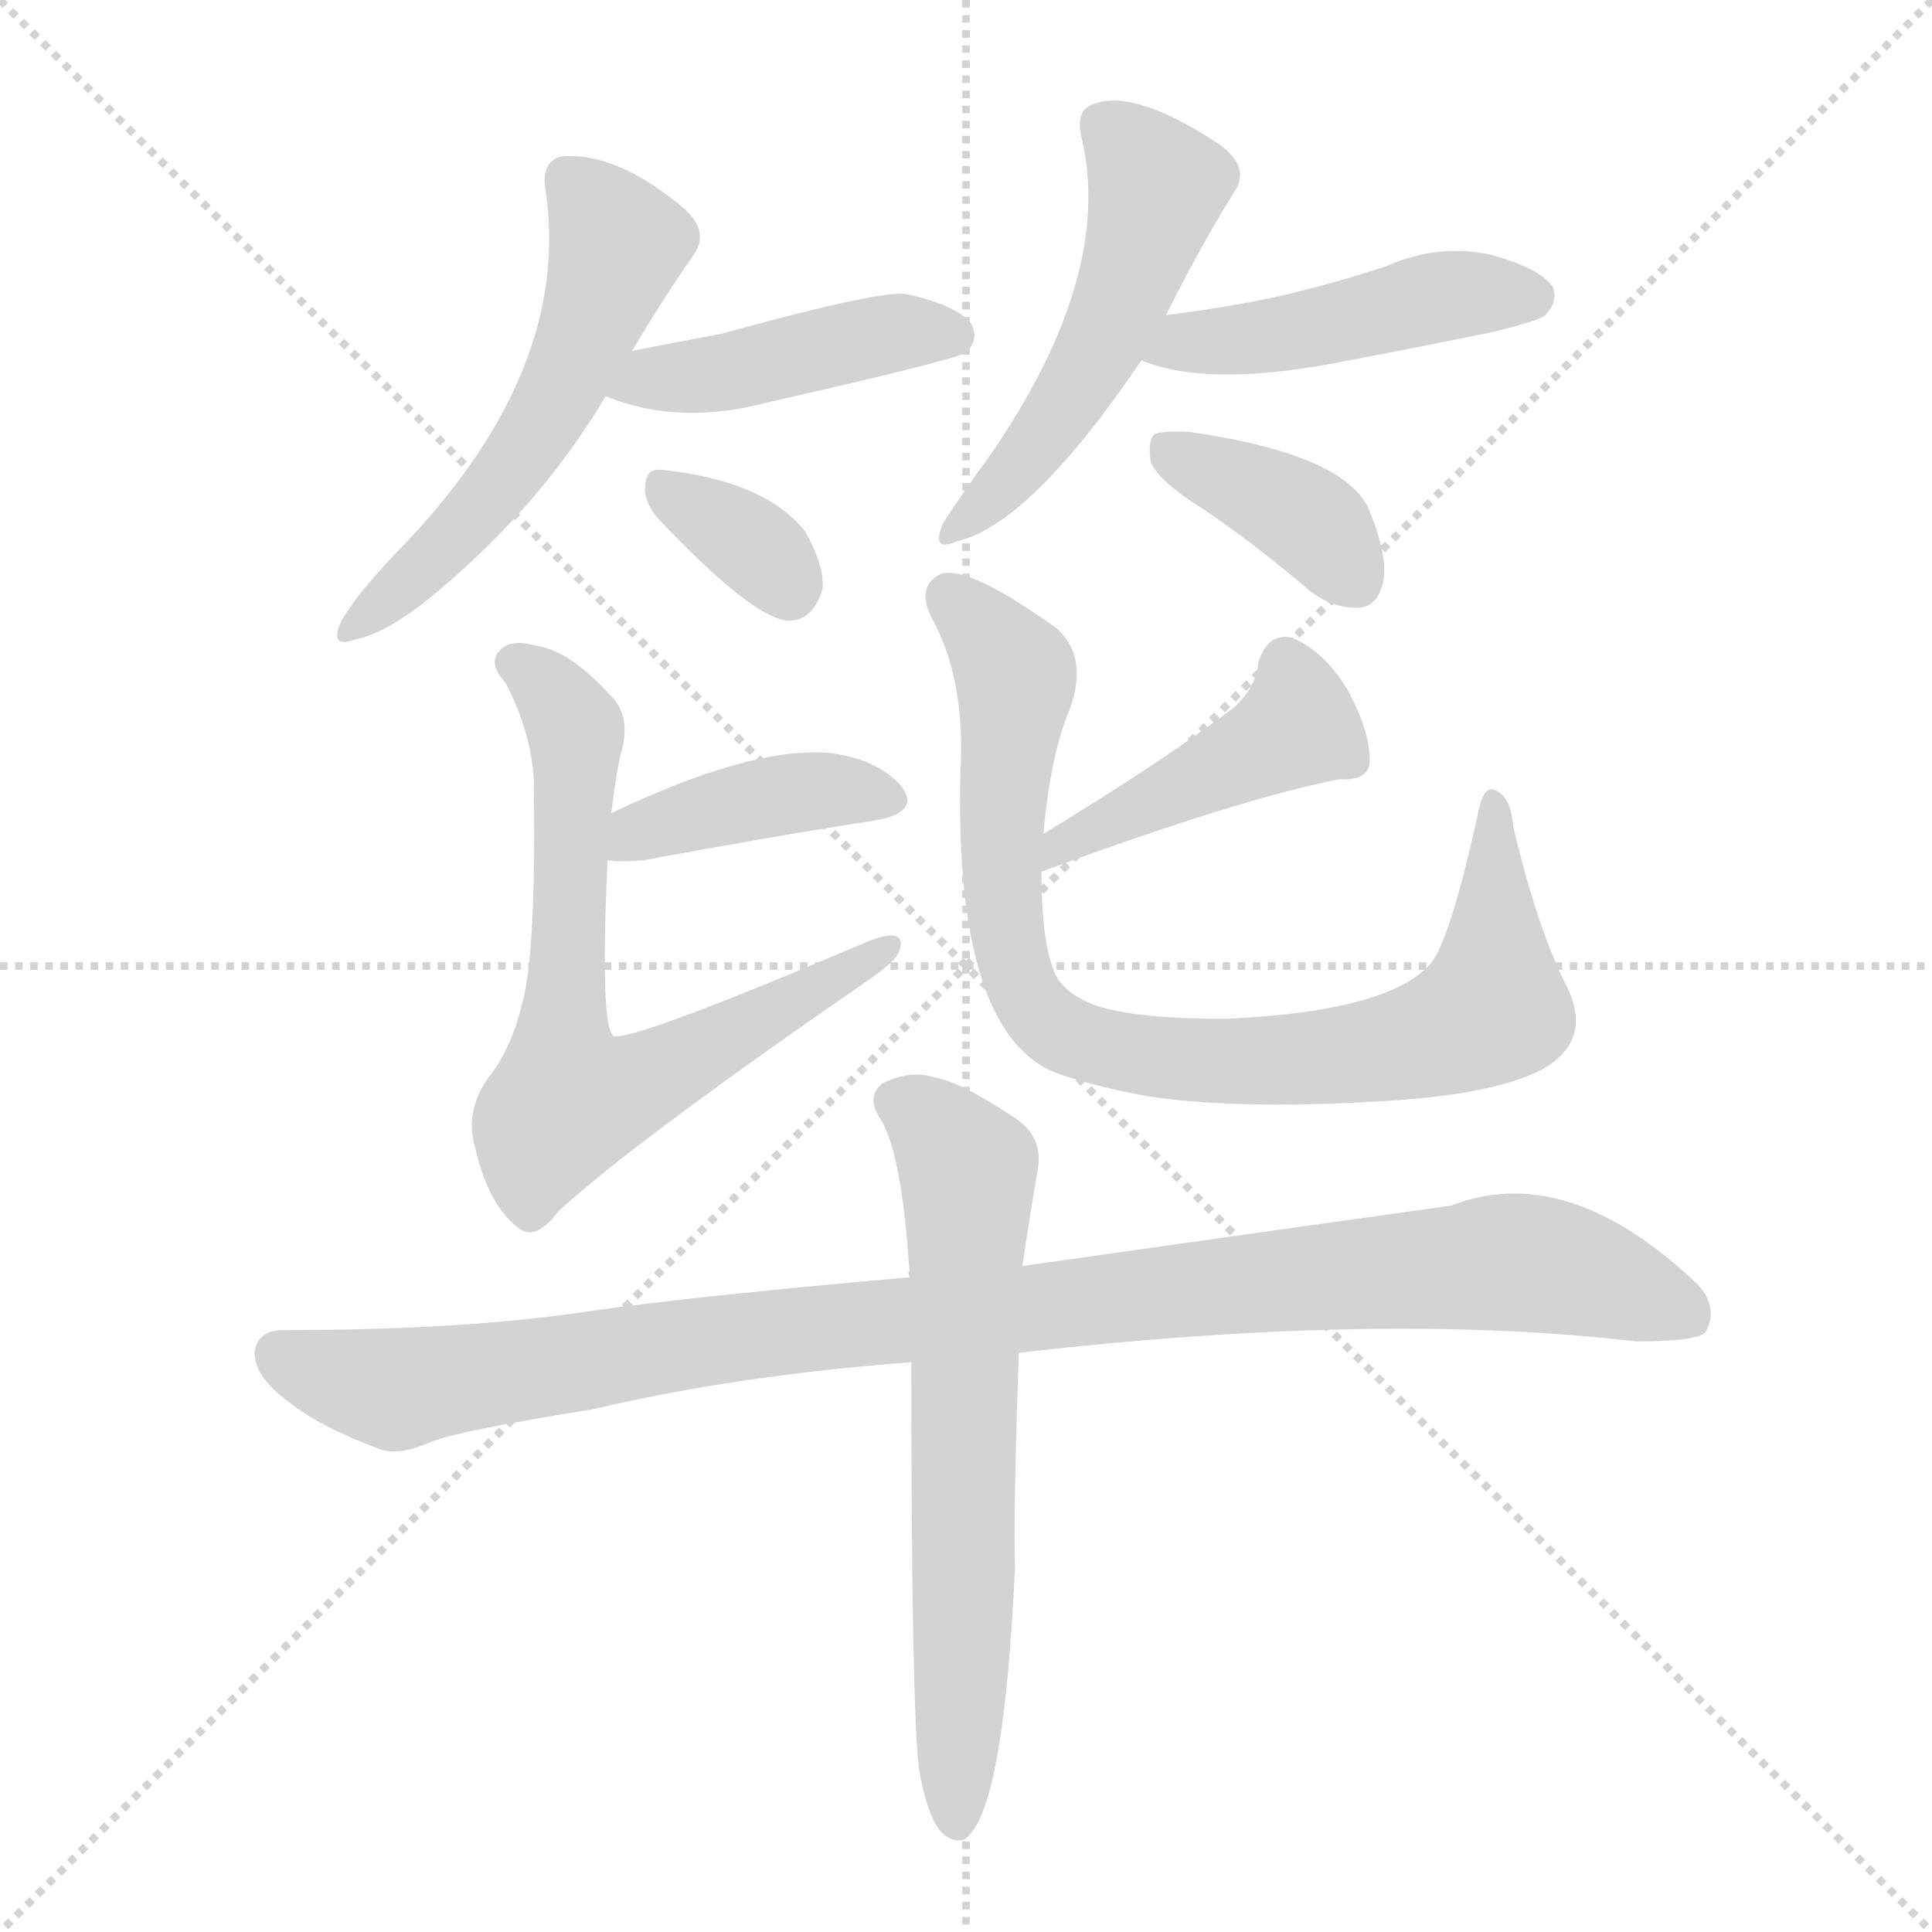 <svg xmlns="http://www.w3.org/2000/svg" version="1.1" viewBox="0 0 1024 1024">
  <g stroke="lightgray" stroke-dasharray="1,1" stroke-width="1" transform="scale(4, 4)">
    <line x1="0" y1="0" x2="256" y2="256" />
    <line x1="256" y1="0" x2="0" y2="256" />
    <line x1="128" y1="0" x2="128" y2="256" />
    <line x1="0" y1="128" x2="256" y2="128" />
  </g>
  <g transform="scale(1.0, -1.0) translate(0.0, -905.00)">
    <style type="text/css">
      
        @keyframes keyframes0 {
          from {
            stroke: blue;
            stroke-dashoffset: 546;
            stroke-width: 128;
          }
          64% {
            animation-timing-function: step-end;
            stroke: blue;
            stroke-dashoffset: 0;
            stroke-width: 128;
          }
          to {
            stroke: black;
            stroke-width: 1024;
          }
        }
        #make-me-a-hanzi-animation-0 {
          animation: keyframes0 0.694s both;
          animation-delay: 0s;
          animation-timing-function: linear;
        }
      
        @keyframes keyframes1 {
          from {
            stroke: blue;
            stroke-dashoffset: 436;
            stroke-width: 128;
          }
          59% {
            animation-timing-function: step-end;
            stroke: blue;
            stroke-dashoffset: 0;
            stroke-width: 128;
          }
          to {
            stroke: black;
            stroke-width: 1024;
          }
        }
        #make-me-a-hanzi-animation-1 {
          animation: keyframes1 0.605s both;
          animation-delay: 0.694s;
          animation-timing-function: linear;
        }
      
        @keyframes keyframes2 {
          from {
            stroke: blue;
            stroke-dashoffset: 341;
            stroke-width: 128;
          }
          53% {
            animation-timing-function: step-end;
            stroke: blue;
            stroke-dashoffset: 0;
            stroke-width: 128;
          }
          to {
            stroke: black;
            stroke-width: 1024;
          }
        }
        #make-me-a-hanzi-animation-2 {
          animation: keyframes2 0.528s both;
          animation-delay: 1.299s;
          animation-timing-function: linear;
        }
      
        @keyframes keyframes3 {
          from {
            stroke: blue;
            stroke-dashoffset: 510;
            stroke-width: 128;
          }
          62% {
            animation-timing-function: step-end;
            stroke: blue;
            stroke-dashoffset: 0;
            stroke-width: 128;
          }
          to {
            stroke: black;
            stroke-width: 1024;
          }
        }
        #make-me-a-hanzi-animation-3 {
          animation: keyframes3 0.665s both;
          animation-delay: 1.827s;
          animation-timing-function: linear;
        }
      
        @keyframes keyframes4 {
          from {
            stroke: blue;
            stroke-dashoffset: 459;
            stroke-width: 128;
          }
          60% {
            animation-timing-function: step-end;
            stroke: blue;
            stroke-dashoffset: 0;
            stroke-width: 128;
          }
          to {
            stroke: black;
            stroke-width: 1024;
          }
        }
        #make-me-a-hanzi-animation-4 {
          animation: keyframes4 0.624s both;
          animation-delay: 2.492s;
          animation-timing-function: linear;
        }
      
        @keyframes keyframes5 {
          from {
            stroke: blue;
            stroke-dashoffset: 382;
            stroke-width: 128;
          }
          55% {
            animation-timing-function: step-end;
            stroke: blue;
            stroke-dashoffset: 0;
            stroke-width: 128;
          }
          to {
            stroke: black;
            stroke-width: 1024;
          }
        }
        #make-me-a-hanzi-animation-5 {
          animation: keyframes5 0.561s both;
          animation-delay: 3.115s;
          animation-timing-function: linear;
        }
      
        @keyframes keyframes6 {
          from {
            stroke: blue;
            stroke-dashoffset: 405;
            stroke-width: 128;
          }
          57% {
            animation-timing-function: step-end;
            stroke: blue;
            stroke-dashoffset: 0;
            stroke-width: 128;
          }
          to {
            stroke: black;
            stroke-width: 1024;
          }
        }
        #make-me-a-hanzi-animation-6 {
          animation: keyframes6 0.58s both;
          animation-delay: 3.676s;
          animation-timing-function: linear;
        }
      
        @keyframes keyframes7 {
          from {
            stroke: blue;
            stroke-dashoffset: 693;
            stroke-width: 128;
          }
          69% {
            animation-timing-function: step-end;
            stroke: blue;
            stroke-dashoffset: 0;
            stroke-width: 128;
          }
          to {
            stroke: black;
            stroke-width: 1024;
          }
        }
        #make-me-a-hanzi-animation-7 {
          animation: keyframes7 0.814s both;
          animation-delay: 4.256s;
          animation-timing-function: linear;
        }
      
        @keyframes keyframes8 {
          from {
            stroke: blue;
            stroke-dashoffset: 438;
            stroke-width: 128;
          }
          59% {
            animation-timing-function: step-end;
            stroke: blue;
            stroke-dashoffset: 0;
            stroke-width: 128;
          }
          to {
            stroke: black;
            stroke-width: 1024;
          }
        }
        #make-me-a-hanzi-animation-8 {
          animation: keyframes8 0.606s both;
          animation-delay: 5.07s;
          animation-timing-function: linear;
        }
      
        @keyframes keyframes9 {
          from {
            stroke: blue;
            stroke-dashoffset: 852;
            stroke-width: 128;
          }
          73% {
            animation-timing-function: step-end;
            stroke: blue;
            stroke-dashoffset: 0;
            stroke-width: 128;
          }
          to {
            stroke: black;
            stroke-width: 1024;
          }
        }
        #make-me-a-hanzi-animation-9 {
          animation: keyframes9 0.943s both;
          animation-delay: 5.676s;
          animation-timing-function: linear;
        }
      
        @keyframes keyframes10 {
          from {
            stroke: blue;
            stroke-dashoffset: 1016;
            stroke-width: 128;
          }
          77% {
            animation-timing-function: step-end;
            stroke: blue;
            stroke-dashoffset: 0;
            stroke-width: 128;
          }
          to {
            stroke: black;
            stroke-width: 1024;
          }
        }
        #make-me-a-hanzi-animation-10 {
          animation: keyframes10 1.077s both;
          animation-delay: 6.619s;
          animation-timing-function: linear;
        }
      
        @keyframes keyframes11 {
          from {
            stroke: blue;
            stroke-dashoffset: 655;
            stroke-width: 128;
          }
          68% {
            animation-timing-function: step-end;
            stroke: blue;
            stroke-dashoffset: 0;
            stroke-width: 128;
          }
          to {
            stroke: black;
            stroke-width: 1024;
          }
        }
        #make-me-a-hanzi-animation-11 {
          animation: keyframes11 0.783s both;
          animation-delay: 7.696s;
          animation-timing-function: linear;
        }
      
    </style>
    
      <path d="M 335 719 Q 351 746 367 769 Q 377 782 362 795 Q 326 825 297 822 Q 287 819 289 805 Q 304 708 210 612 Q 189 590 181 576 Q 174 561 188 566 Q 203 569 224 585 Q 285 634 321 695 L 335 719 Z" fill="lightgray" />
    
      <path d="M 321 695 Q 360 679 408 692 Q 501 713 512 718 Q 519 725 515 733 Q 508 743 481 749 Q 469 752 382 728 Q 360 724 335 719 C 306 713 293 706 321 695 Z" fill="lightgray" />
    
      <path d="M 348 631 Q 399 577 418 576 Q 431 576 436 593 Q 437 605 427 623 Q 406 650 351 656 Q 342 657 342 647 Q 341 640 348 631 Z" fill="lightgray" />
    
      <path d="M 618 738 Q 636 774 654 803 Q 663 816 647 828 Q 602 858 580 850 Q 570 847 573 833 Q 591 760 525 664 Q 509 642 500 628 Q 493 612 507 618 Q 546 627 605 714 L 618 738 Z" fill="lightgray" />
    
      <path d="M 605 714 Q 641 699 715 714 Q 752 721 791 729 Q 816 735 819 738 Q 826 745 823 753 Q 816 763 790 770 Q 762 776 735 764 Q 708 755 678 748 Q 650 742 618 738 C 588 734 577 724 605 714 Z" fill="lightgray" />
    
      <path d="M 638 635 Q 666 616 694 592 Q 707 582 721 583 Q 730 584 733 596 Q 736 609 726 634 Q 714 664 631 676 Q 618 677 612 675 Q 608 671 610 660 Q 614 650 638 635 Z" fill="lightgray" />
    
      <path d="M 322 449 Q 329 448 341 449 Q 411 462 463 470 Q 488 474 478 488 Q 465 503 439 506 Q 397 509 324 474 C 297 461 292 451 322 449 Z" fill="lightgray" />
    
      <path d="M 324 474 Q 327 499 330 509 Q 334 527 323 537 Q 301 561 283 563 Q 273 566 267 562 Q 257 555 268 543 Q 284 512 283 483 Q 284 401 277 374 Q 271 349 259 334 Q 246 316 252 296 Q 259 266 275 254 Q 284 247 296 263 Q 335 299 458 384 Q 476 396 477 402 Q 480 414 460 406 Q 333 352 325 356 Q 318 362 322 449 L 324 474 Z" fill="lightgray" />
    
      <path d="M 552 443 Q 658 482 710 492 Q 726 491 726 502 Q 726 517 715 538 Q 703 559 685 567 Q 672 570 667 554 Q 666 541 654 530 Q 617 502 553 463 C 527 447 524 433 552 443 Z" fill="lightgray" />
    
      <path d="M 553 463 Q 557 506 567 529 Q 577 557 560 572 Q 514 605 499 601 Q 486 595 493 579 Q 512 546 509 495 Q 506 360 558 337 Q 576 330 608 324 Q 654 317 726 321 Q 790 324 817 338 Q 844 353 831 381 Q 815 412 802 467 Q 801 482 793 486 Q 786 490 783 472 Q 768 405 758 394 Q 736 369 650 365 Q 602 365 581 372 Q 562 379 558 392 Q 552 408 552 443 L 553 463 Z" fill="lightgray" />
    
      <path d="M 540 188 Q 732 210 867 194 Q 900 194 904 199 Q 911 212 900 224 Q 831 290 769 266 Q 676 253 542 234 L 482 228 Q 368 218 312 210 Q 246 200 150 200 Q 137 200 135 189 Q 134 176 153 162 Q 169 149 201 137 Q 211 133 229 141 Q 245 147 314 158 Q 390 176 483 183 L 540 188 Z" fill="lightgray" />
    
      <path d="M 487 -32 Q 491 -56 498 -65 Q 504 -72 511 -70 Q 532 -57 538 75 Q 537 102 540 188 L 542 234 Q 542 237 550 285 Q 553 301 540 311 Q 509 332 495 334 Q 483 338 468 331 Q 459 324 466 313 Q 478 295 482 231 Q 481 231 482 228 L 483 183 Q 483 3 487 -32 Z" fill="lightgray" />
    
    
      <clipPath id="make-me-a-hanzi-clip-0">
        <path d="M 335 719 Q 351 746 367 769 Q 377 782 362 795 Q 326 825 297 822 Q 287 819 289 805 Q 304 708 210 612 Q 189 590 181 576 Q 174 561 188 566 Q 203 569 224 585 Q 285 634 321 695 L 335 719 Z" />
      </clipPath>
      <path clip-path="url(#make-me-a-hanzi-clip-0)" d="M 301 810 L 327 775 L 299 701 L 261 643 L 191 575" fill="none" id="make-me-a-hanzi-animation-0" stroke-dasharray="418 836" stroke-linecap="round" />
    
      <clipPath id="make-me-a-hanzi-clip-1">
        <path d="M 321 695 Q 360 679 408 692 Q 501 713 512 718 Q 519 725 515 733 Q 508 743 481 749 Q 469 752 382 728 Q 360 724 335 719 C 306 713 293 706 321 695 Z" />
      </clipPath>
      <path clip-path="url(#make-me-a-hanzi-clip-1)" d="M 329 698 L 484 730 L 506 727" fill="none" id="make-me-a-hanzi-animation-1" stroke-dasharray="308 616" stroke-linecap="round" />
    
      <clipPath id="make-me-a-hanzi-clip-2">
        <path d="M 348 631 Q 399 577 418 576 Q 431 576 436 593 Q 437 605 427 623 Q 406 650 351 656 Q 342 657 342 647 Q 341 640 348 631 Z" />
      </clipPath>
      <path clip-path="url(#make-me-a-hanzi-clip-2)" d="M 353 645 L 393 621 L 418 592" fill="none" id="make-me-a-hanzi-animation-2" stroke-dasharray="213 426" stroke-linecap="round" />
    
      <clipPath id="make-me-a-hanzi-clip-3">
        <path d="M 618 738 Q 636 774 654 803 Q 663 816 647 828 Q 602 858 580 850 Q 570 847 573 833 Q 591 760 525 664 Q 509 642 500 628 Q 493 612 507 618 Q 546 627 605 714 L 618 738 Z" />
      </clipPath>
      <path clip-path="url(#make-me-a-hanzi-clip-3)" d="M 584 838 L 600 825 L 613 803 L 599 757 L 560 683 L 509 627" fill="none" id="make-me-a-hanzi-animation-3" stroke-dasharray="382 764" stroke-linecap="round" />
    
      <clipPath id="make-me-a-hanzi-clip-4">
        <path d="M 605 714 Q 641 699 715 714 Q 752 721 791 729 Q 816 735 819 738 Q 826 745 823 753 Q 816 763 790 770 Q 762 776 735 764 Q 708 755 678 748 Q 650 742 618 738 C 588 734 577 724 605 714 Z" />
      </clipPath>
      <path clip-path="url(#make-me-a-hanzi-clip-4)" d="M 612 718 L 701 731 L 770 749 L 812 748" fill="none" id="make-me-a-hanzi-animation-4" stroke-dasharray="331 662" stroke-linecap="round" />
    
      <clipPath id="make-me-a-hanzi-clip-5">
        <path d="M 638 635 Q 666 616 694 592 Q 707 582 721 583 Q 730 584 733 596 Q 736 609 726 634 Q 714 664 631 676 Q 618 677 612 675 Q 608 671 610 660 Q 614 650 638 635 Z" />
      </clipPath>
      <path clip-path="url(#make-me-a-hanzi-clip-5)" d="M 617 667 L 685 635 L 719 597" fill="none" id="make-me-a-hanzi-animation-5" stroke-dasharray="254 508" stroke-linecap="round" />
    
      <clipPath id="make-me-a-hanzi-clip-6">
        <path d="M 322 449 Q 329 448 341 449 Q 411 462 463 470 Q 488 474 478 488 Q 465 503 439 506 Q 397 509 324 474 C 297 461 292 451 322 449 Z" />
      </clipPath>
      <path clip-path="url(#make-me-a-hanzi-clip-6)" d="M 326 455 L 339 466 L 401 482 L 440 486 L 468 481" fill="none" id="make-me-a-hanzi-animation-6" stroke-dasharray="277 554" stroke-linecap="round" />
    
      <clipPath id="make-me-a-hanzi-clip-7">
        <path d="M 324 474 Q 327 499 330 509 Q 334 527 323 537 Q 301 561 283 563 Q 273 566 267 562 Q 257 555 268 543 Q 284 512 283 483 Q 284 401 277 374 Q 271 349 259 334 Q 246 316 252 296 Q 259 266 275 254 Q 284 247 296 263 Q 335 299 458 384 Q 476 396 477 402 Q 480 414 460 406 Q 333 352 325 356 Q 318 362 322 449 L 324 474 Z" />
      </clipPath>
      <path clip-path="url(#make-me-a-hanzi-clip-7)" d="M 273 553 L 292 539 L 305 517 L 301 322 L 337 330 L 425 380 L 444 385 L 448 396 L 461 395 L 468 403" fill="none" id="make-me-a-hanzi-animation-7" stroke-dasharray="565 1130" stroke-linecap="round" />
    
      <clipPath id="make-me-a-hanzi-clip-8">
        <path d="M 552 443 Q 658 482 710 492 Q 726 491 726 502 Q 726 517 715 538 Q 703 559 685 567 Q 672 570 667 554 Q 666 541 654 530 Q 617 502 553 463 C 527 447 524 433 552 443 Z" />
      </clipPath>
      <path clip-path="url(#make-me-a-hanzi-clip-8)" d="M 682 553 L 687 520 L 563 458 L 561 448" fill="none" id="make-me-a-hanzi-animation-8" stroke-dasharray="310 620" stroke-linecap="round" />
    
      <clipPath id="make-me-a-hanzi-clip-9">
        <path d="M 553 463 Q 557 506 567 529 Q 577 557 560 572 Q 514 605 499 601 Q 486 595 493 579 Q 512 546 509 495 Q 506 360 558 337 Q 576 330 608 324 Q 654 317 726 321 Q 790 324 817 338 Q 844 353 831 381 Q 815 412 802 467 Q 801 482 793 486 Q 786 490 783 472 Q 768 405 758 394 Q 736 369 650 365 Q 602 365 581 372 Q 562 379 558 392 Q 552 408 552 443 L 553 463 Z" />
      </clipPath>
      <path clip-path="url(#make-me-a-hanzi-clip-9)" d="M 503 589 L 538 548 L 532 423 L 541 382 L 570 354 L 628 343 L 699 344 L 780 364 L 791 371 L 792 479" fill="none" id="make-me-a-hanzi-animation-9" stroke-dasharray="724 1448" stroke-linecap="round" />
    
      <clipPath id="make-me-a-hanzi-clip-10">
        <path d="M 540 188 Q 732 210 867 194 Q 900 194 904 199 Q 911 212 900 224 Q 831 290 769 266 Q 676 253 542 234 L 482 228 Q 368 218 312 210 Q 246 200 150 200 Q 137 200 135 189 Q 134 176 153 162 Q 169 149 201 137 Q 211 133 229 141 Q 245 147 314 158 Q 390 176 483 183 L 540 188 Z" />
      </clipPath>
      <path clip-path="url(#make-me-a-hanzi-clip-10)" d="M 148 187 L 210 169 L 435 202 L 803 236 L 846 228 L 897 207" fill="none" id="make-me-a-hanzi-animation-10" stroke-dasharray="888 1776" stroke-linecap="round" />
    
      <clipPath id="make-me-a-hanzi-clip-11">
        <path d="M 487 -32 Q 491 -56 498 -65 Q 504 -72 511 -70 Q 532 -57 538 75 Q 537 102 540 188 L 542 234 Q 542 237 550 285 Q 553 301 540 311 Q 509 332 495 334 Q 483 338 468 331 Q 459 324 466 313 Q 478 295 482 231 Q 481 231 482 228 L 483 183 Q 483 3 487 -32 Z" />
      </clipPath>
      <path clip-path="url(#make-me-a-hanzi-clip-11)" d="M 475 321 L 498 306 L 513 285 L 507 -61" fill="none" id="make-me-a-hanzi-animation-11" stroke-dasharray="527 1054" stroke-linecap="round" />
    
  </g>
</svg>